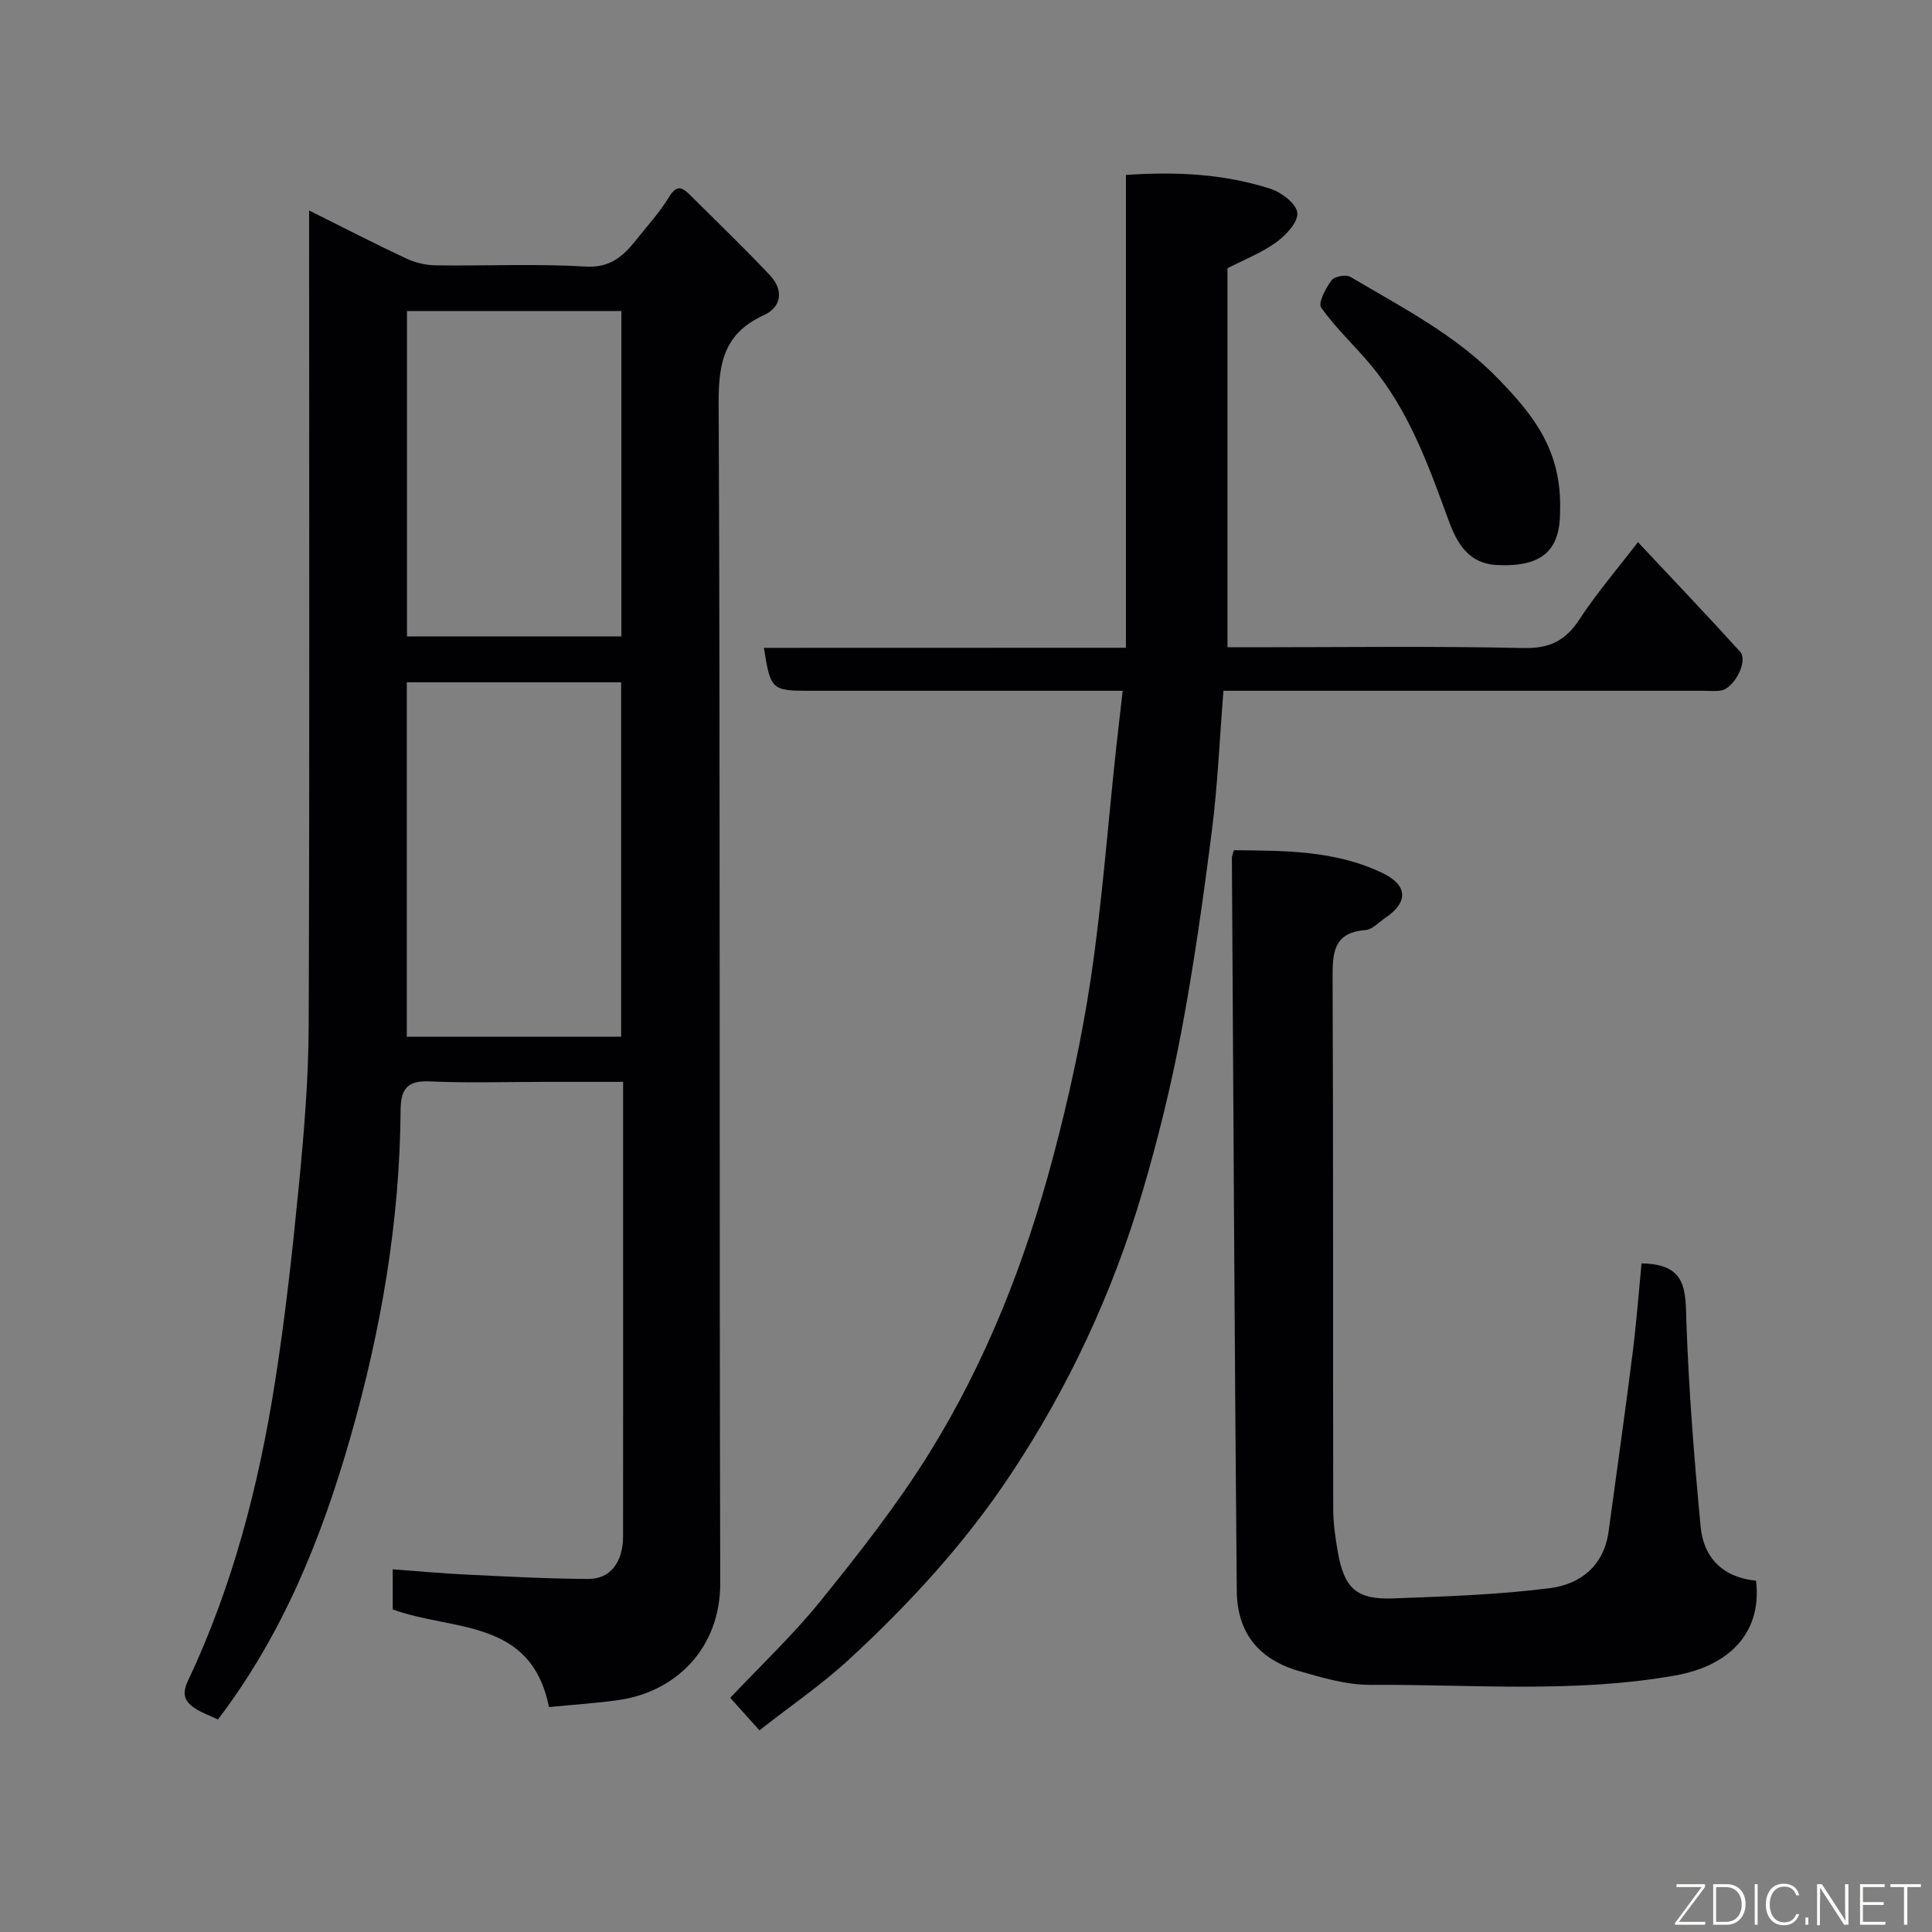 <svg enable-background="new 0 0 400 400" viewBox="0 0 400 400" xmlns="http://www.w3.org/2000/svg"><rect x="0" y="0" width="400" height="400" fill="#808080" stroke="none"/><path d="m45.12 356c-1.66-.78-3.22-1.34-4.59-2.2-2.18-1.37-2.99-2.89-1.64-5.75 9.26-19.59 14.65-40.38 18.01-61.67 2.17-13.74 3.68-27.6 5.03-41.45 1.05-10.83 1.94-21.72 1.98-32.59.2-53.96.09-107.94.09-161.92 0-1.99 0-3.98 0-6.84 7.04 3.51 13.51 6.84 20.09 9.93 1.86.87 4.06 1.4 6.11 1.43 10.33.14 20.68-.37 30.98.25 5.13.31 7.82-2.11 10.49-5.47 2.34-2.94 4.92-5.75 6.86-8.95 1.44-2.36 2.54-2.18 4.15-.58 5.6 5.57 11.3 11.04 16.71 16.78 2.88 3.06 2.48 6.58-1.26 8.29-8.07 3.69-9.38 9.65-9.34 18.05.36 81.46.1 162.93.33 244.4.04 13.7-9.37 22.58-20.93 24.25-4.71.68-9.47.97-14.53 1.47-3.7-18.44-19.87-15.67-32.35-20.21 0-2.18 0-4.93 0-8.31 5.16.38 10.18.85 15.21 1.09 8.43.4 16.86.87 25.29.9 4.59.02 7.18-3.5 7.19-8.82.02-20.16.01-40.32.01-60.47 0-10.98 0-21.95 0-33.62-5.69 0-11.11 0-16.54 0-7.83 0-15.67.26-23.49-.1-4.64-.21-6.01 1.54-6.04 5.94-.16 23.07-4.07 45.68-10.39 67.74-5.94 20.75-13.95 40.75-27.43 58.43zm39.1-141.36h44.38c0-24.73 0-49.1 0-73.38-14.99 0-29.58 0-44.38 0zm44.43-82.87c0-22.76 0-45.12 0-67.38-15.06 0-29.77 0-44.39 0v67.38z" fill="#010103"/><path d="m233.11 134.11c0-33.1 0-65.36 0-97.89 10.41-.71 20.37-.23 29.99 2.89 2.26.73 5.34 3.12 5.5 4.97.17 1.93-2.37 4.63-4.38 6.09-2.99 2.17-6.56 3.55-10.08 5.37v78.47h5.33c18.66 0 37.33-.26 55.98.16 5.47.12 8.73-1.59 11.61-6.01 3.46-5.3 7.63-10.14 12.06-15.92 7.23 7.73 14.29 15.11 21.15 22.69 1.73 1.91-1.23 7.62-3.98 8.04-1.14.17-2.33.05-3.49.05-31.32 0-62.65 0-93.97 0-1.79 0-3.59 0-5.53 0-.79 9.96-1.19 19.49-2.39 28.93-1.77 13.94-3.73 27.87-6.33 41.68-2.11 11.17-4.84 22.27-8.06 33.18-6.18 20.88-15.29 40.46-27.39 58.64-9.39 14.12-20.76 26.49-33.14 37.93-5.85 5.41-12.5 9.95-18.76 14.86-2.15-2.4-4-4.45-6.04-6.72 6.28-6.67 13.03-13.03 18.8-20.18 7.89-9.78 15.72-19.74 22.34-30.38 11.78-18.93 19.9-39.63 25.63-61.15 3.26-12.25 6.01-24.71 7.88-37.24 2.32-15.56 3.49-31.29 5.17-46.95.42-3.91.89-7.82 1.43-12.6-2.33 0-4.07 0-5.81 0-19.66 0-39.32 0-58.98 0-7.89 0-8.12-.2-9.49-8.89 24.79-.02 49.51-.02 74.95-.02z" fill="#010103"/><path d="m339.86 261.58c9.58.07 9.07 5.83 9.29 12.16.5 14.14 1.61 28.27 2.95 42.36.62 6.51 4.7 10.51 11.46 11.16 1.26 10.12-4.81 17.51-16.73 19.63-20.9 3.71-42.03 1.82-63.07 1.94-4.94.03-9.99-1.47-14.81-2.86-8.35-2.42-12.81-7.9-12.89-16.61-.46-50.59-.7-101.19-1.01-151.78 0-.31.16-.62.42-1.55 10.46.1 21.07-.01 30.93 4.81 5.09 2.49 5.15 6.02.43 9.18-1.36.91-2.7 2.43-4.13 2.54-6.66.52-6.82 4.73-6.8 9.98.16 36.66.06 73.32.13 109.99.01 2.92.45 5.87.95 8.77 1.32 7.58 3.88 9.93 11.53 9.63 10.86-.41 21.76-.75 32.51-2.14 6.18-.8 11.07-4.64 12.02-11.7 1.64-12.15 3.38-24.28 4.91-36.44.84-6.46 1.32-12.98 1.91-19.07z" fill="#010103"/><path d="m323 105.89c0 7.91-3.53 11.54-13 11.1-5.91-.27-8.32-4.43-10.08-9.24-4.13-11.31-8.19-22.68-16.05-32.11-3.38-4.05-7.3-7.68-10.34-11.95-.68-.95.95-4.02 2.14-5.65.59-.81 3-1.26 3.91-.72 10.82 6.4 22.07 12.14 30.94 21.44 6.78 7.1 12.89 14.34 12.48 27.13z" fill="#010103"/><g fill="#fbfcfa"><path d="m346.9 398 5.4-7.3h-5.2v-.6h5.9v.6l-5.4 7.2h5.5l-.1.6h-6.2v-.5z"/><path d="m354.7 390.1h2.8c2.3 0 3.9 1.6 3.9 4.1s-1.6 4.3-3.9 4.3h-2.8zm.6 7.8h2c2.2 0 3.3-1.6 3.3-3.6 0-1.8-1-3.6-3.3-3.6h-2z"/><path d="m363.9 390.1v8.4h-.6v-8.4h1.6z"/><path d="m372.5 396.3c-.4 1.3-1.4 2.3-3.2 2.3-2.4 0-3.7-1.9-3.7-4.3 0-2.3 1.2-4.3 3.7-4.3 1.8 0 2.9 1 3.2 2.4h-.6c-.4-1.1-1.1-1.8-2.5-1.8-2.1 0-3 1.9-3 3.7s.9 3.7 3 3.7c1.4 0 2.1-.7 2.5-1.7z"/><path d="m373.8 398.5v-1.5h.6v1.5z"/><path d="m376.2 398.5v-8.4h1c1.3 2 4.4 6.7 4.9 7.6-.1-1.2-.1-2.4-.1-3.8v-3.8h.7v8.4h-.9c-1.2-1.9-4.4-6.8-5-7.7.1 1.1 0 2.3 0 3.9v3.9h-.6z"/><path d="m390 394.4h-4.3v3.5h4.7l-.1.6h-5.2v-8.4h5.1v.6h-4.5v3.1h4.3z"/><path d="m394.2 390.7h-2.8v-.6h6.3v.6h-2.8v7.8h-.7z"/></g></svg>